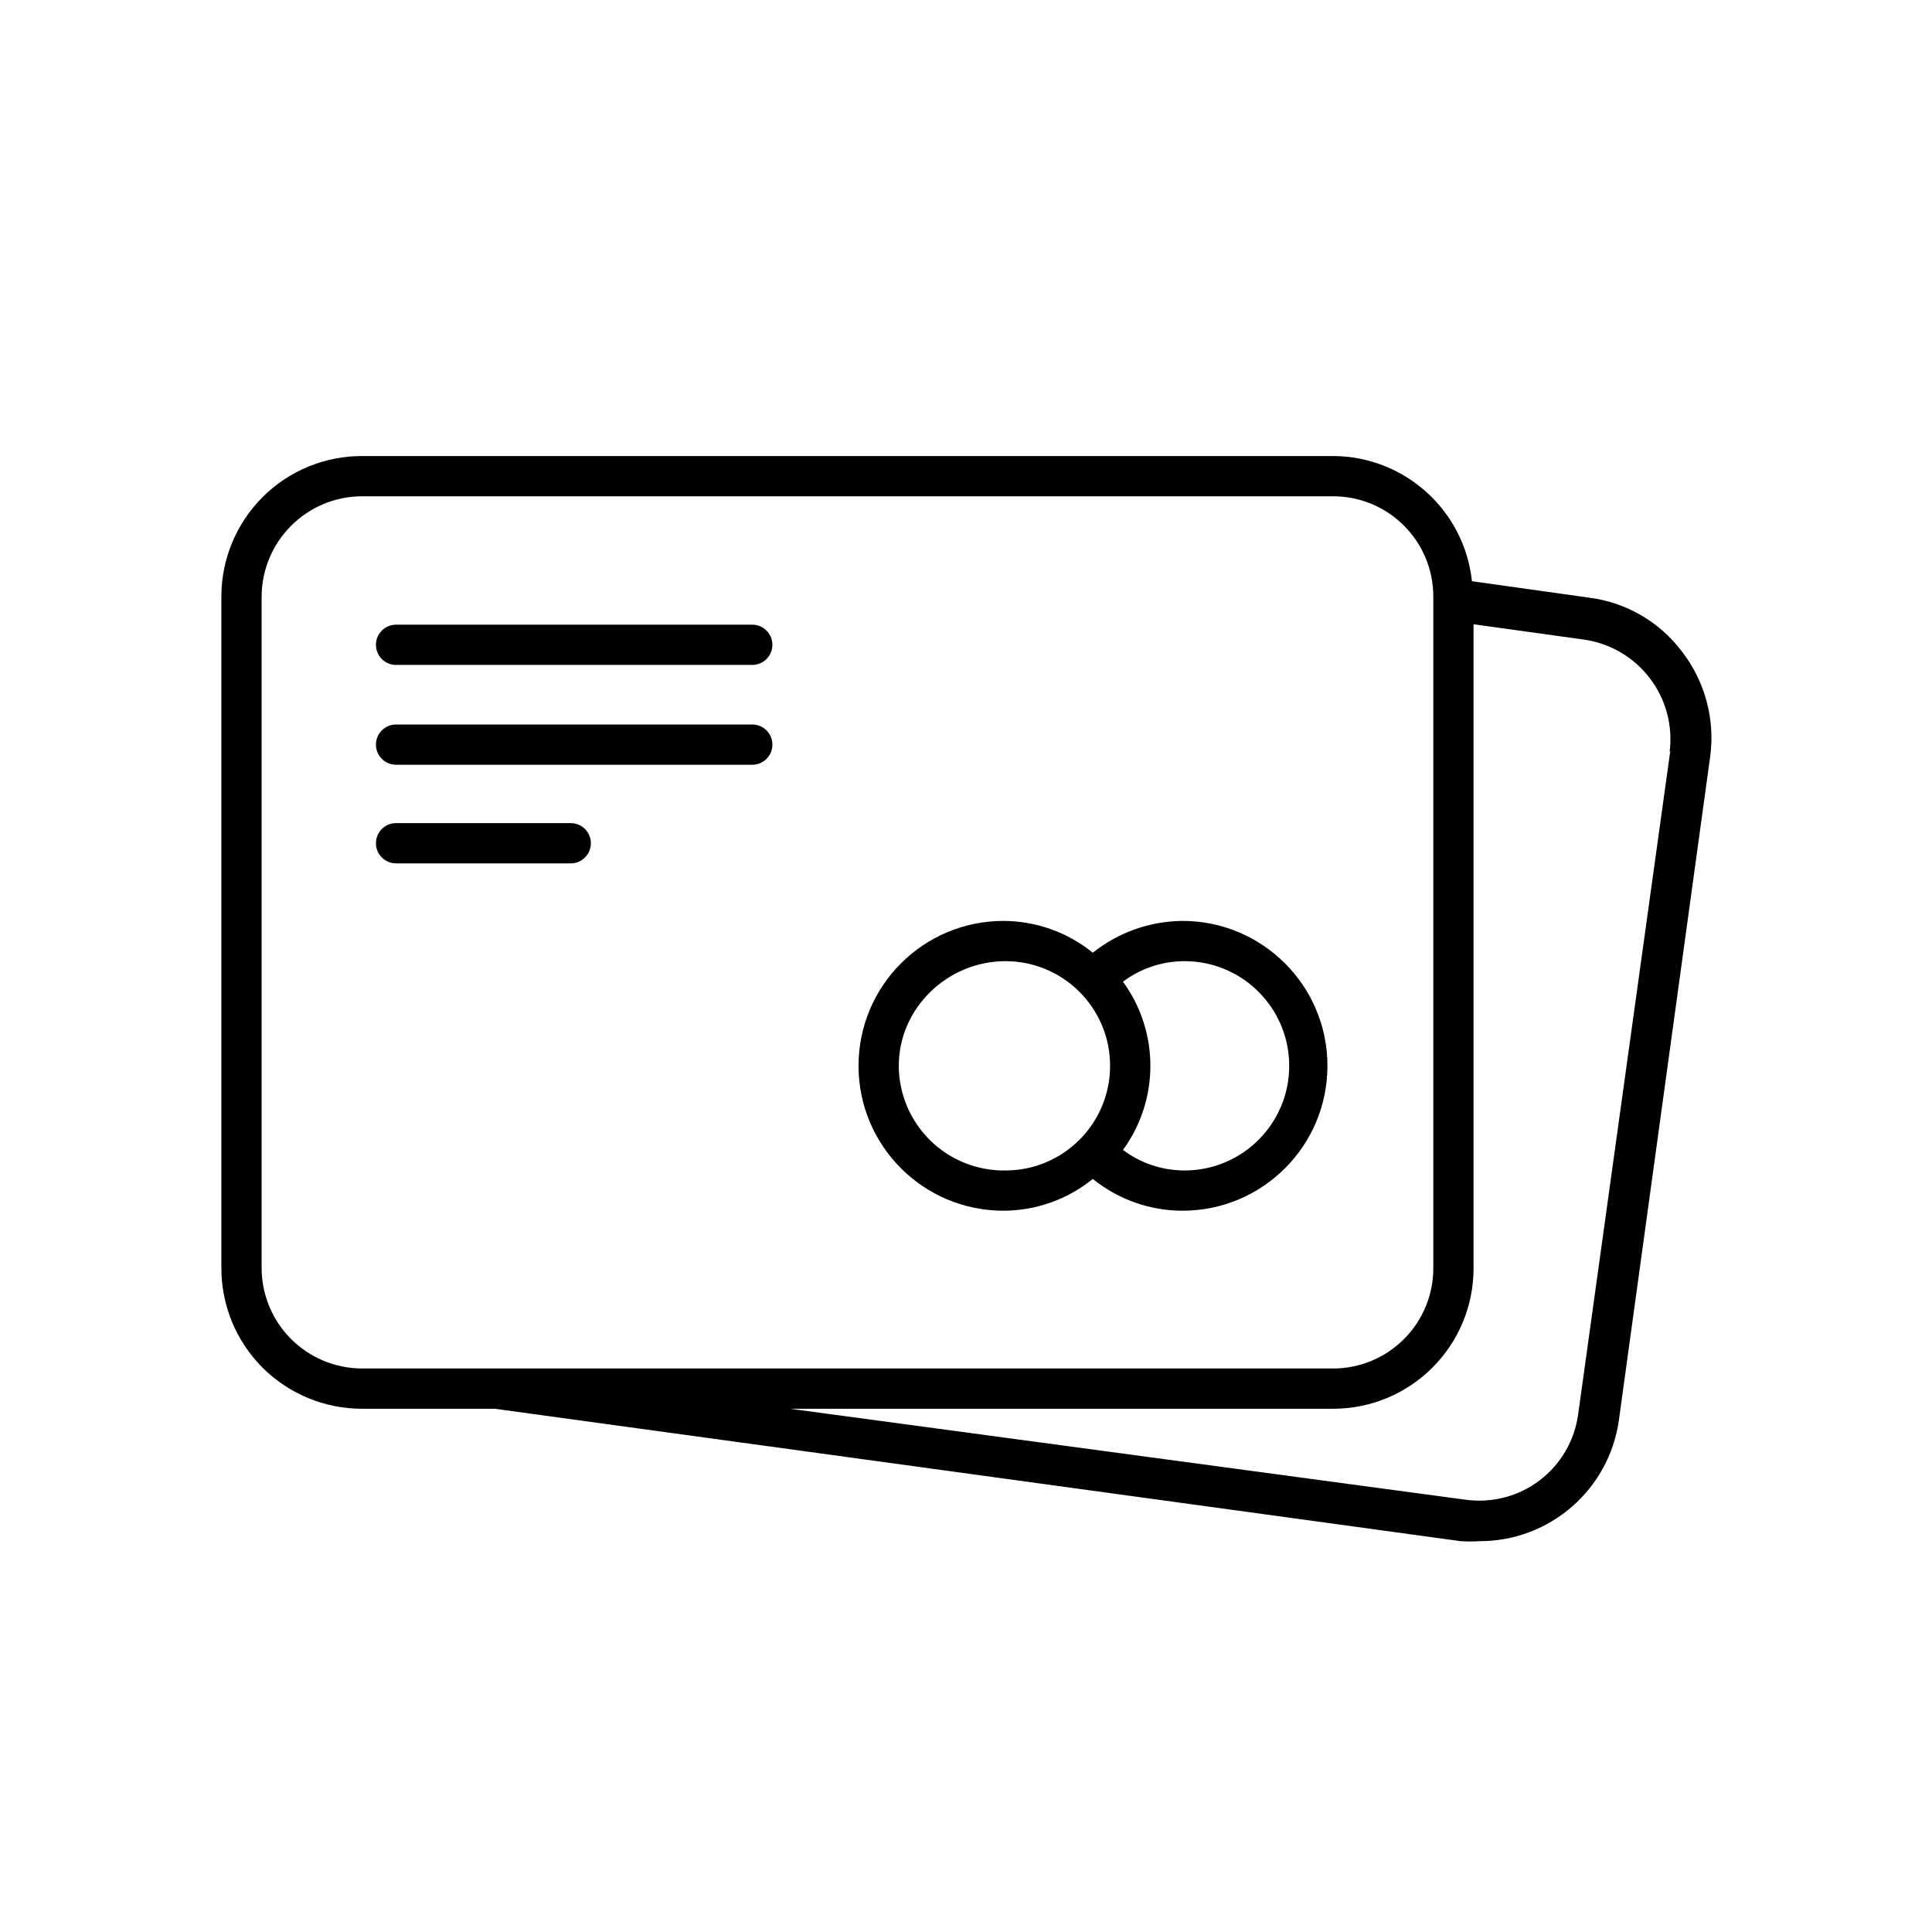 <svg xmlns="http://www.w3.org/2000/svg" width="24" height="24" viewBox="0 0 24 24">
  <g fill="none" fill-rule="evenodd">
    <path fill="#000" fill-rule="nonzero" d="M13.575,11.835 C13.261,11.58 12.869,11.441 12.465,11.44 C11.471,11.44 10.665,12.246 10.665,13.24 C10.665,14.234 11.471,15.04 12.465,15.04 C12.869,15.039 13.261,14.9 13.575,14.645 C13.891,14.9 14.284,15.04 14.69,15.04 C15.684,15.04 16.49,14.234 16.49,13.24 C16.49,12.246 15.684,11.44 14.69,11.44 C14.285,11.443 13.892,11.582 13.575,11.835 Z M12.49,11.94 C13.208,11.94 13.79,12.522 13.79,13.24 C13.79,13.958 13.208,14.54 12.49,14.54 C12.141,14.545 11.805,14.411 11.556,14.167 C11.307,13.922 11.166,13.589 11.165,13.24 C11.165,12.522 11.772,11.94 12.49,11.94 Z M13.95,14.285 C14.404,13.662 14.404,12.818 13.95,12.195 C14.171,12.029 14.439,11.94 14.715,11.94 C15.433,11.94 16.015,12.522 16.015,13.24 C16.015,13.958 15.433,14.54 14.715,14.54 C14.439,14.54 14.171,14.451 13.95,14.285 Z"/>
    <path fill="#000" fill-rule="nonzero" d="M20.895,8.095 C20.617,7.726 20.203,7.484 19.745,7.425 L18.285,7.22 C18.191,6.338 17.447,5.668 16.56,5.665 L4.5,5.665 C4.036,5.664 3.591,5.847 3.263,6.174 C2.935,6.502 2.75,6.946 2.75,7.41 L2.75,15.735 C2.745,16.202 2.927,16.652 3.256,16.984 C3.585,17.315 4.033,17.501 4.5,17.5 L6.145,17.5 L18.145,19.145 C18.225,19.15 18.305,19.15 18.385,19.145 C19.253,19.144 19.988,18.504 20.11,17.645 L21.245,9.395 C21.306,8.932 21.18,8.465 20.895,8.095 Z M3.25,15.735 L3.25,7.41 C3.253,6.722 3.812,6.165 4.5,6.165 L16.56,6.165 C17.246,6.165 17.802,6.719 17.805,7.405 L17.805,7.405 C17.805,7.405 17.805,7.405 17.805,7.435 L17.805,15.735 C17.81,16.069 17.682,16.39 17.447,16.628 C17.213,16.866 16.894,17 16.56,17 L4.5,17 C4.166,17 3.846,16.866 3.611,16.629 C3.376,16.391 3.246,16.069 3.25,15.735 Z M20.75,9.32 L19.605,17.565 C19.562,17.892 19.389,18.189 19.127,18.389 C18.864,18.589 18.532,18.675 18.205,18.63 L9.815,17.5 L16.56,17.5 C17.524,17.5 18.305,16.719 18.305,15.755 L18.305,7.755 L19.675,7.945 C20.354,8.041 20.829,8.665 20.74,9.345 L20.75,9.32 Z"/>
    <path fill="#000" fill-rule="nonzero" d="M7.09 10.225L4.92 10.225C4.782 10.225 4.67 10.337 4.67 10.475 4.67 10.613 4.782 10.725 4.92 10.725L7.09 10.725C7.228 10.725 7.34 10.613 7.34 10.475 7.34 10.337 7.228 10.225 7.09 10.225zM9.345 9L4.92 9C4.782 9 4.67 9.112 4.67 9.25 4.67 9.388 4.782 9.5 4.92 9.5L9.345 9.5C9.483 9.5 9.595 9.388 9.595 9.25 9.595 9.112 9.483 9 9.345 9zM9.345 7.76L4.92 7.76C4.782 7.76 4.67 7.872 4.67 8.01 4.67 8.148 4.782 8.26 4.92 8.26L9.345 8.26C9.483 8.26 9.595 8.148 9.595 8.01 9.595 7.872 9.483 7.76 9.345 7.76z"/>
    <rect width="24" height="24"/>
  </g>
</svg>

